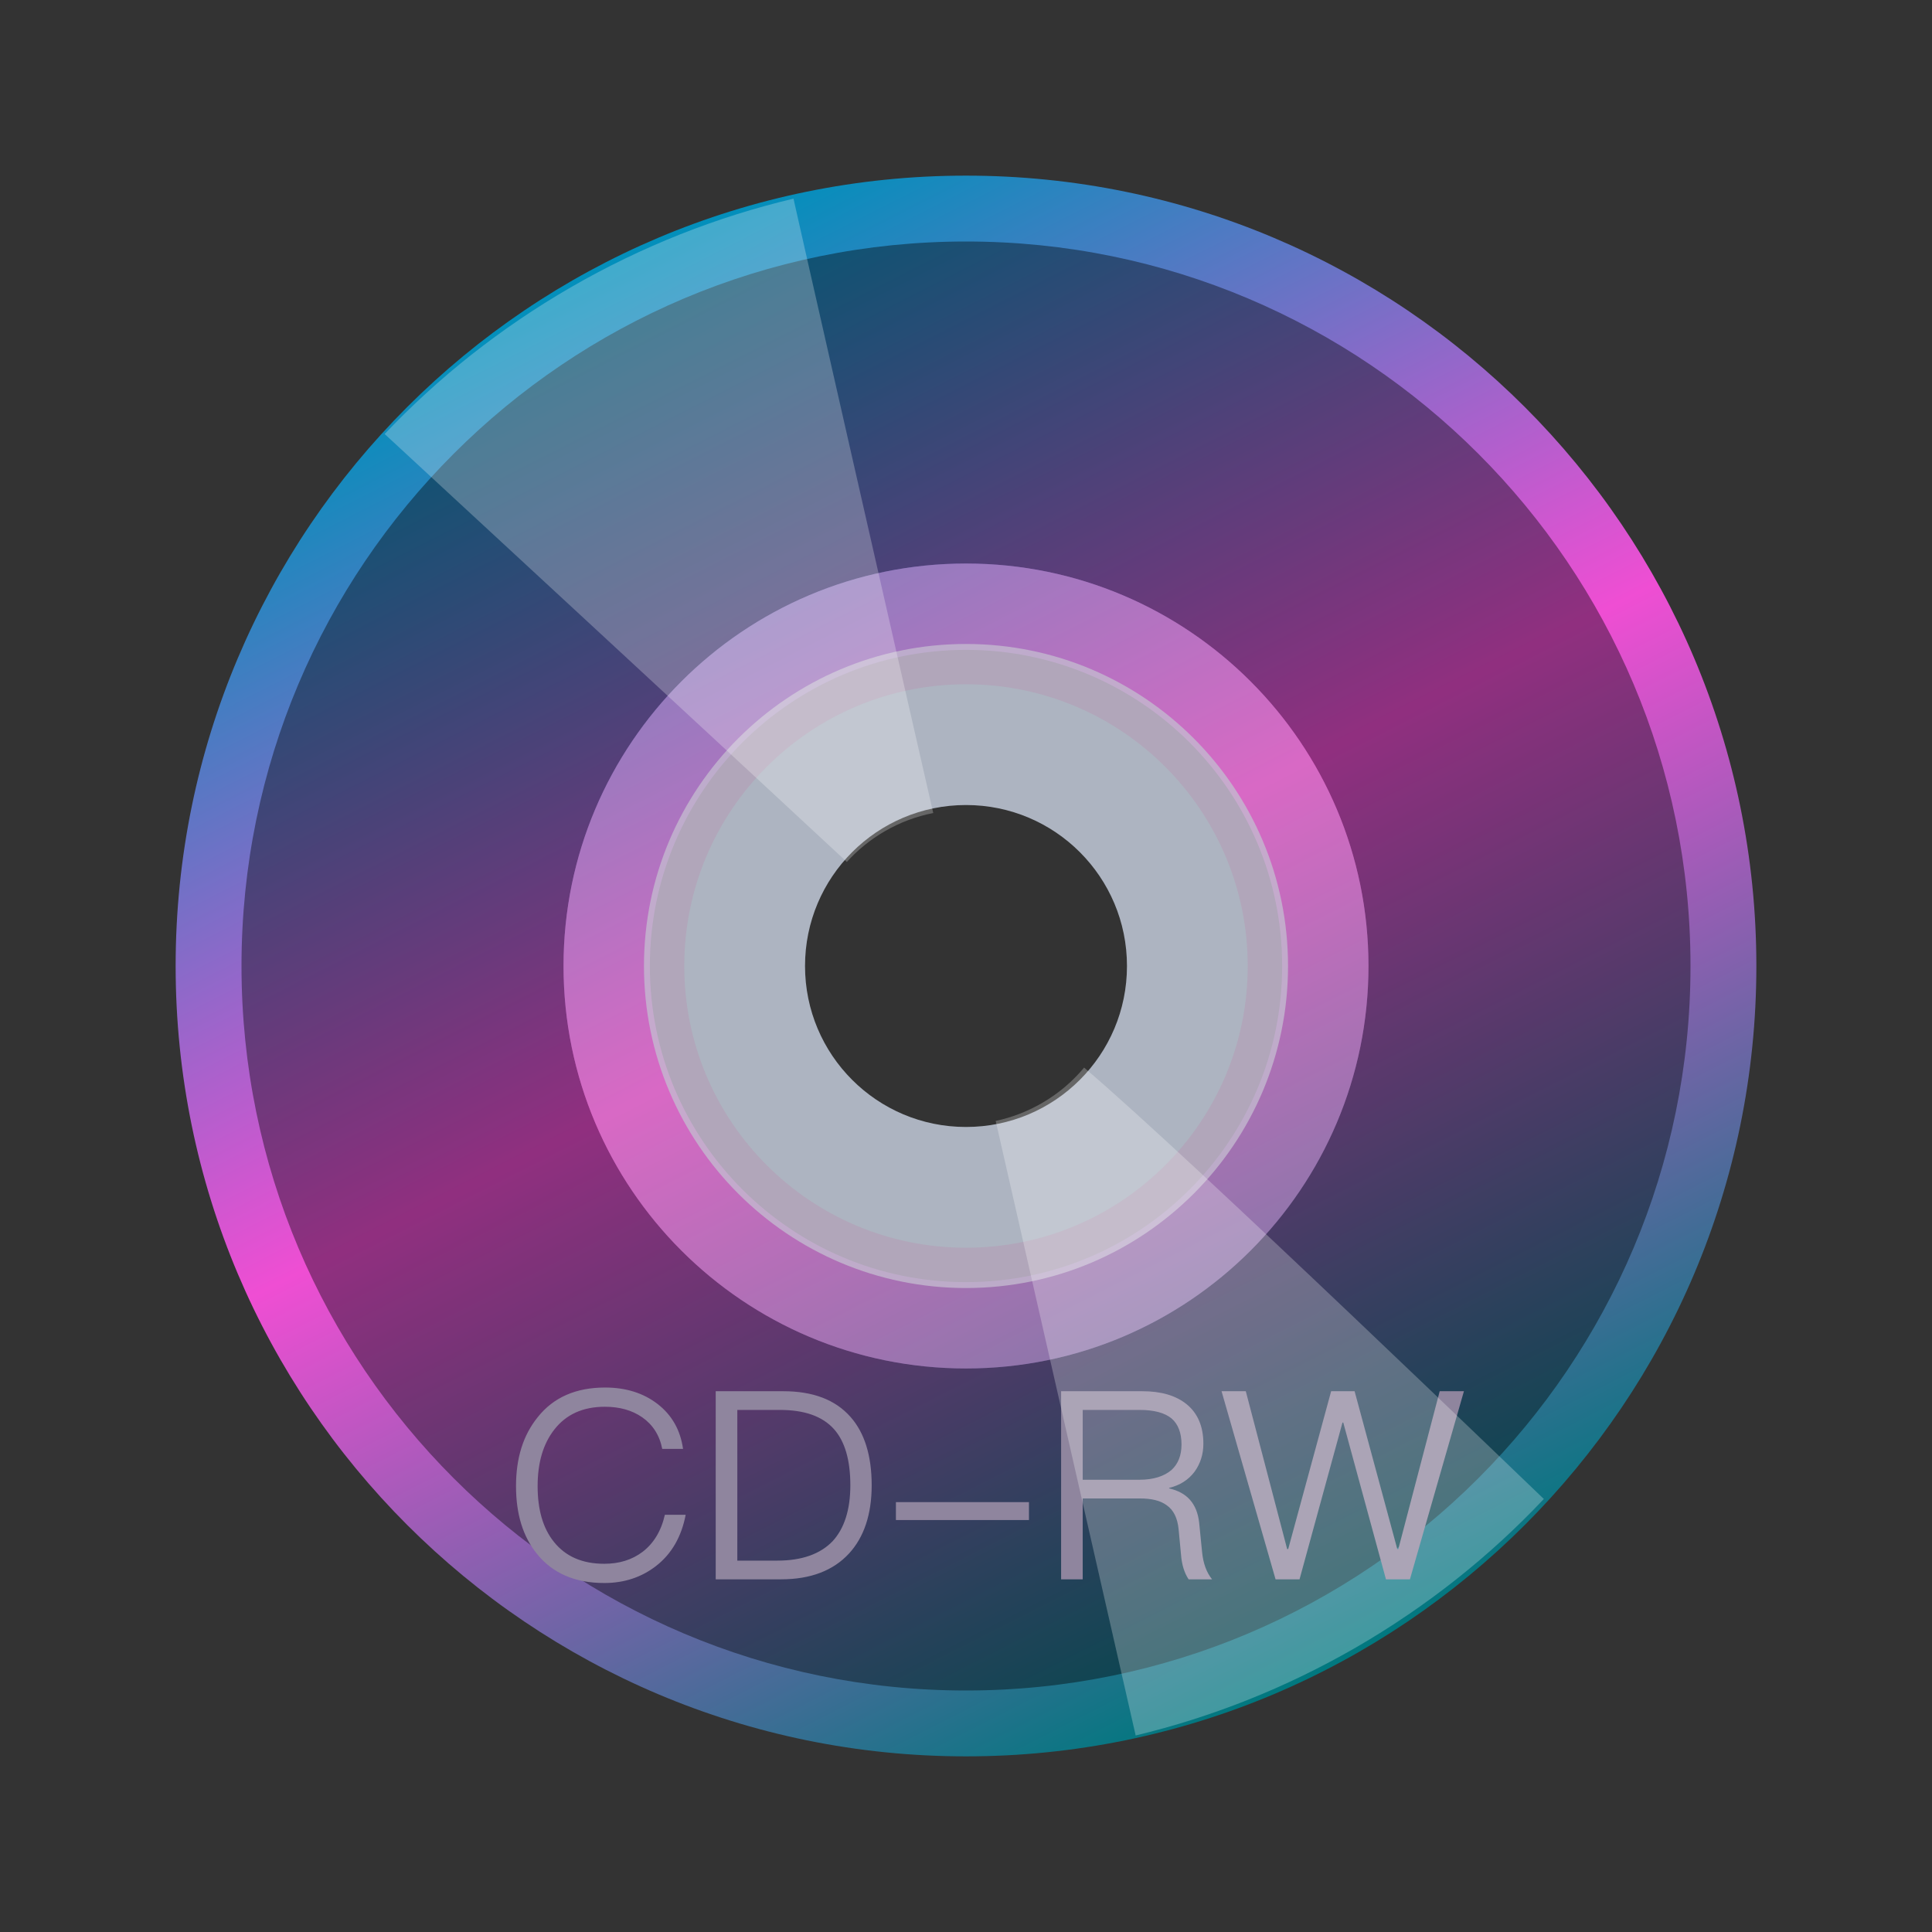 <svg xmlns="http://www.w3.org/2000/svg" width="22" height="22" viewBox="0 0 22 22">
  <rect x="0" y="0" width="22" height="22" fill="#333333" stroke="none"/>
  <defs>
    <linearGradient id="media-cdrw-a" x1="28.84%" x2="73.708%" y1="5.606%" y2="93.949%">
      <stop offset="0%" stop-color="#038FBB"/>
      <stop offset="47.787%" stop-color="#EF4ED3"/>
      <stop offset="100%" stop-color="#00787F"/>
    </linearGradient>
  </defs>
  <g fill="none" fill-rule="evenodd">
    <path fill="url(#media-cdrw-a)" d="M11,20 C6.029,20 2,15.971 2,11 C2,6.029 6.029,2 11,2 C15.971,2 20,6.029 20,11 C20,15.971 15.971,20 11,20 Z M11,14.6 C12.988,14.6 14.6,12.988 14.6,11 C14.6,9.012 12.988,7.4 11,7.4 C9.012,7.4 7.4,9.012 7.4,11 C7.4,12.988 9.012,14.6 11,14.6 Z"/>
    <path fill="#000" d="M19.25,11 C19.25,6.444 15.556,2.75 11,2.75 C6.444,2.75 2.75,6.444 2.75,11 C2.75,15.556 6.444,19.25 11,19.25 C15.556,19.25 19.25,15.556 19.25,11 Z M11,15.583 C13.531,15.583 15.583,13.531 15.583,11 C15.583,8.469 13.531,6.417 11,6.417 C8.469,6.417 6.417,8.469 6.417,11 C6.417,13.531 8.469,15.583 11,15.583 L11,15.583 Z" opacity=".397"/>
    <path fill="#8F859E" d="M6.89,15.8 C6.56,15.8 6.302,15.911 6.122,16.139 C5.957,16.343 5.876,16.604 5.876,16.922 C5.876,17.24 5.954,17.498 6.116,17.696 C6.293,17.915 6.548,18.026 6.881,18.026 C7.109,18.026 7.307,17.96 7.472,17.831 C7.649,17.693 7.76,17.498 7.808,17.249 L7.571,17.249 C7.529,17.435 7.442,17.576 7.316,17.672 C7.196,17.762 7.052,17.807 6.881,17.807 C6.629,17.807 6.44,17.723 6.308,17.558 C6.182,17.402 6.122,17.189 6.122,16.922 C6.122,16.655 6.185,16.442 6.311,16.28 C6.446,16.106 6.638,16.019 6.887,16.019 C7.055,16.019 7.196,16.058 7.313,16.139 C7.433,16.223 7.511,16.343 7.541,16.499 L7.778,16.499 C7.748,16.286 7.652,16.115 7.49,15.989 C7.328,15.863 7.127,15.8 6.89,15.8 L6.89,15.8 Z M8.15,15.842 L8.15,17.984 L8.894,17.984 C9.23,17.984 9.488,17.885 9.668,17.69 C9.839,17.504 9.926,17.243 9.926,16.913 C9.926,16.577 9.845,16.316 9.686,16.136 C9.512,15.938 9.257,15.842 8.918,15.842 L8.15,15.842 Z M8.396,16.055 L8.879,16.055 C9.161,16.055 9.365,16.127 9.497,16.274 C9.62,16.412 9.683,16.625 9.683,16.913 C9.683,17.192 9.614,17.405 9.482,17.549 C9.341,17.696 9.131,17.771 8.852,17.771 L8.396,17.771 L8.396,16.055 Z M10.202,17.105 L10.202,17.309 L11.717,17.309 L11.717,17.105 L10.202,17.105 Z M12.083,15.842 L12.083,17.984 L12.329,17.984 L12.329,17.063 L12.977,17.063 C13.112,17.063 13.214,17.087 13.286,17.141 C13.364,17.195 13.409,17.288 13.421,17.414 L13.448,17.699 C13.457,17.819 13.487,17.912 13.535,17.984 L13.802,17.984 C13.739,17.906 13.7,17.801 13.688,17.669 L13.655,17.339 C13.631,17.123 13.517,16.994 13.313,16.949 L13.313,16.943 C13.436,16.913 13.532,16.853 13.604,16.757 C13.67,16.664 13.703,16.559 13.703,16.439 C13.703,16.241 13.637,16.091 13.511,15.989 C13.388,15.89 13.22,15.842 13.007,15.842 L12.083,15.842 Z M12.329,16.055 L12.977,16.055 C13.142,16.055 13.265,16.088 13.343,16.154 C13.415,16.217 13.454,16.316 13.454,16.448 C13.454,16.574 13.415,16.67 13.34,16.739 C13.256,16.811 13.133,16.85 12.977,16.85 L12.329,16.85 L12.329,16.055 Z M13.91,15.842 L14.525,17.984 L14.798,17.984 L15.287,16.199 L15.296,16.199 L15.782,17.984 L16.055,17.984 L16.67,15.842 L16.394,15.842 L15.923,17.639 L15.911,17.639 L15.425,15.842 L15.158,15.842 L14.669,17.639 L14.657,17.639 L14.186,15.842 L13.91,15.842 Z"/>
    <path fill="#CBD4E5" d="M11,14.667 C13.025,14.667 14.667,13.025 14.667,11 C14.667,8.975 13.025,7.333 11,7.333 C8.975,7.333 7.333,8.975 7.333,11 C7.333,13.025 8.975,14.667 11,14.667 L11,14.667 Z M11,12.833 C12.013,12.833 12.833,12.013 12.833,11 C12.833,9.987 12.013,9.167 11,9.167 C9.987,9.167 9.167,9.987 9.167,11 C9.167,12.013 9.987,12.833 11,12.833 L11,12.833 Z" opacity=".8"/>
    <path fill="#B792AF" d="M11,15.583 C13.531,15.583 15.583,13.531 15.583,11 C15.583,8.469 13.531,6.417 11,6.417 C8.469,6.417 6.417,8.469 6.417,11 C6.417,13.531 8.469,15.583 11,15.583 L11,15.583 Z M11,14.208 C12.772,14.208 14.208,12.772 14.208,11 C14.208,9.228 12.772,7.792 11,7.792 C9.228,7.792 7.792,9.228 7.792,11 C7.792,12.772 9.228,14.208 11,14.208 L11,14.208 Z" opacity=".4"/>
    <path fill="#FFF" d="M11.338,12.764 C11.686,14.293 12.932,19.762 12.932,19.762 C13.791,19.556 14.636,19.224 15.44,18.76 C16.252,18.291 16.968,17.718 17.58,17.069 C17.583,17.075 13.537,13.167 12.345,12.157 C12.213,12.315 12.052,12.453 11.863,12.562 C11.695,12.659 11.518,12.726 11.338,12.764 Z M9.643,9.815 C8.49,8.741 4.38,4.942 4.38,4.942 C4.988,4.301 5.697,3.736 6.501,3.271 C7.314,2.802 8.167,2.468 9.036,2.262 C9.032,2.256 10.276,7.731 10.627,9.258 C10.438,9.295 10.252,9.363 10.076,9.465 C9.91,9.561 9.765,9.68 9.643,9.815 L9.643,9.815 Z" opacity=".25"/>
  </g>
</svg>
